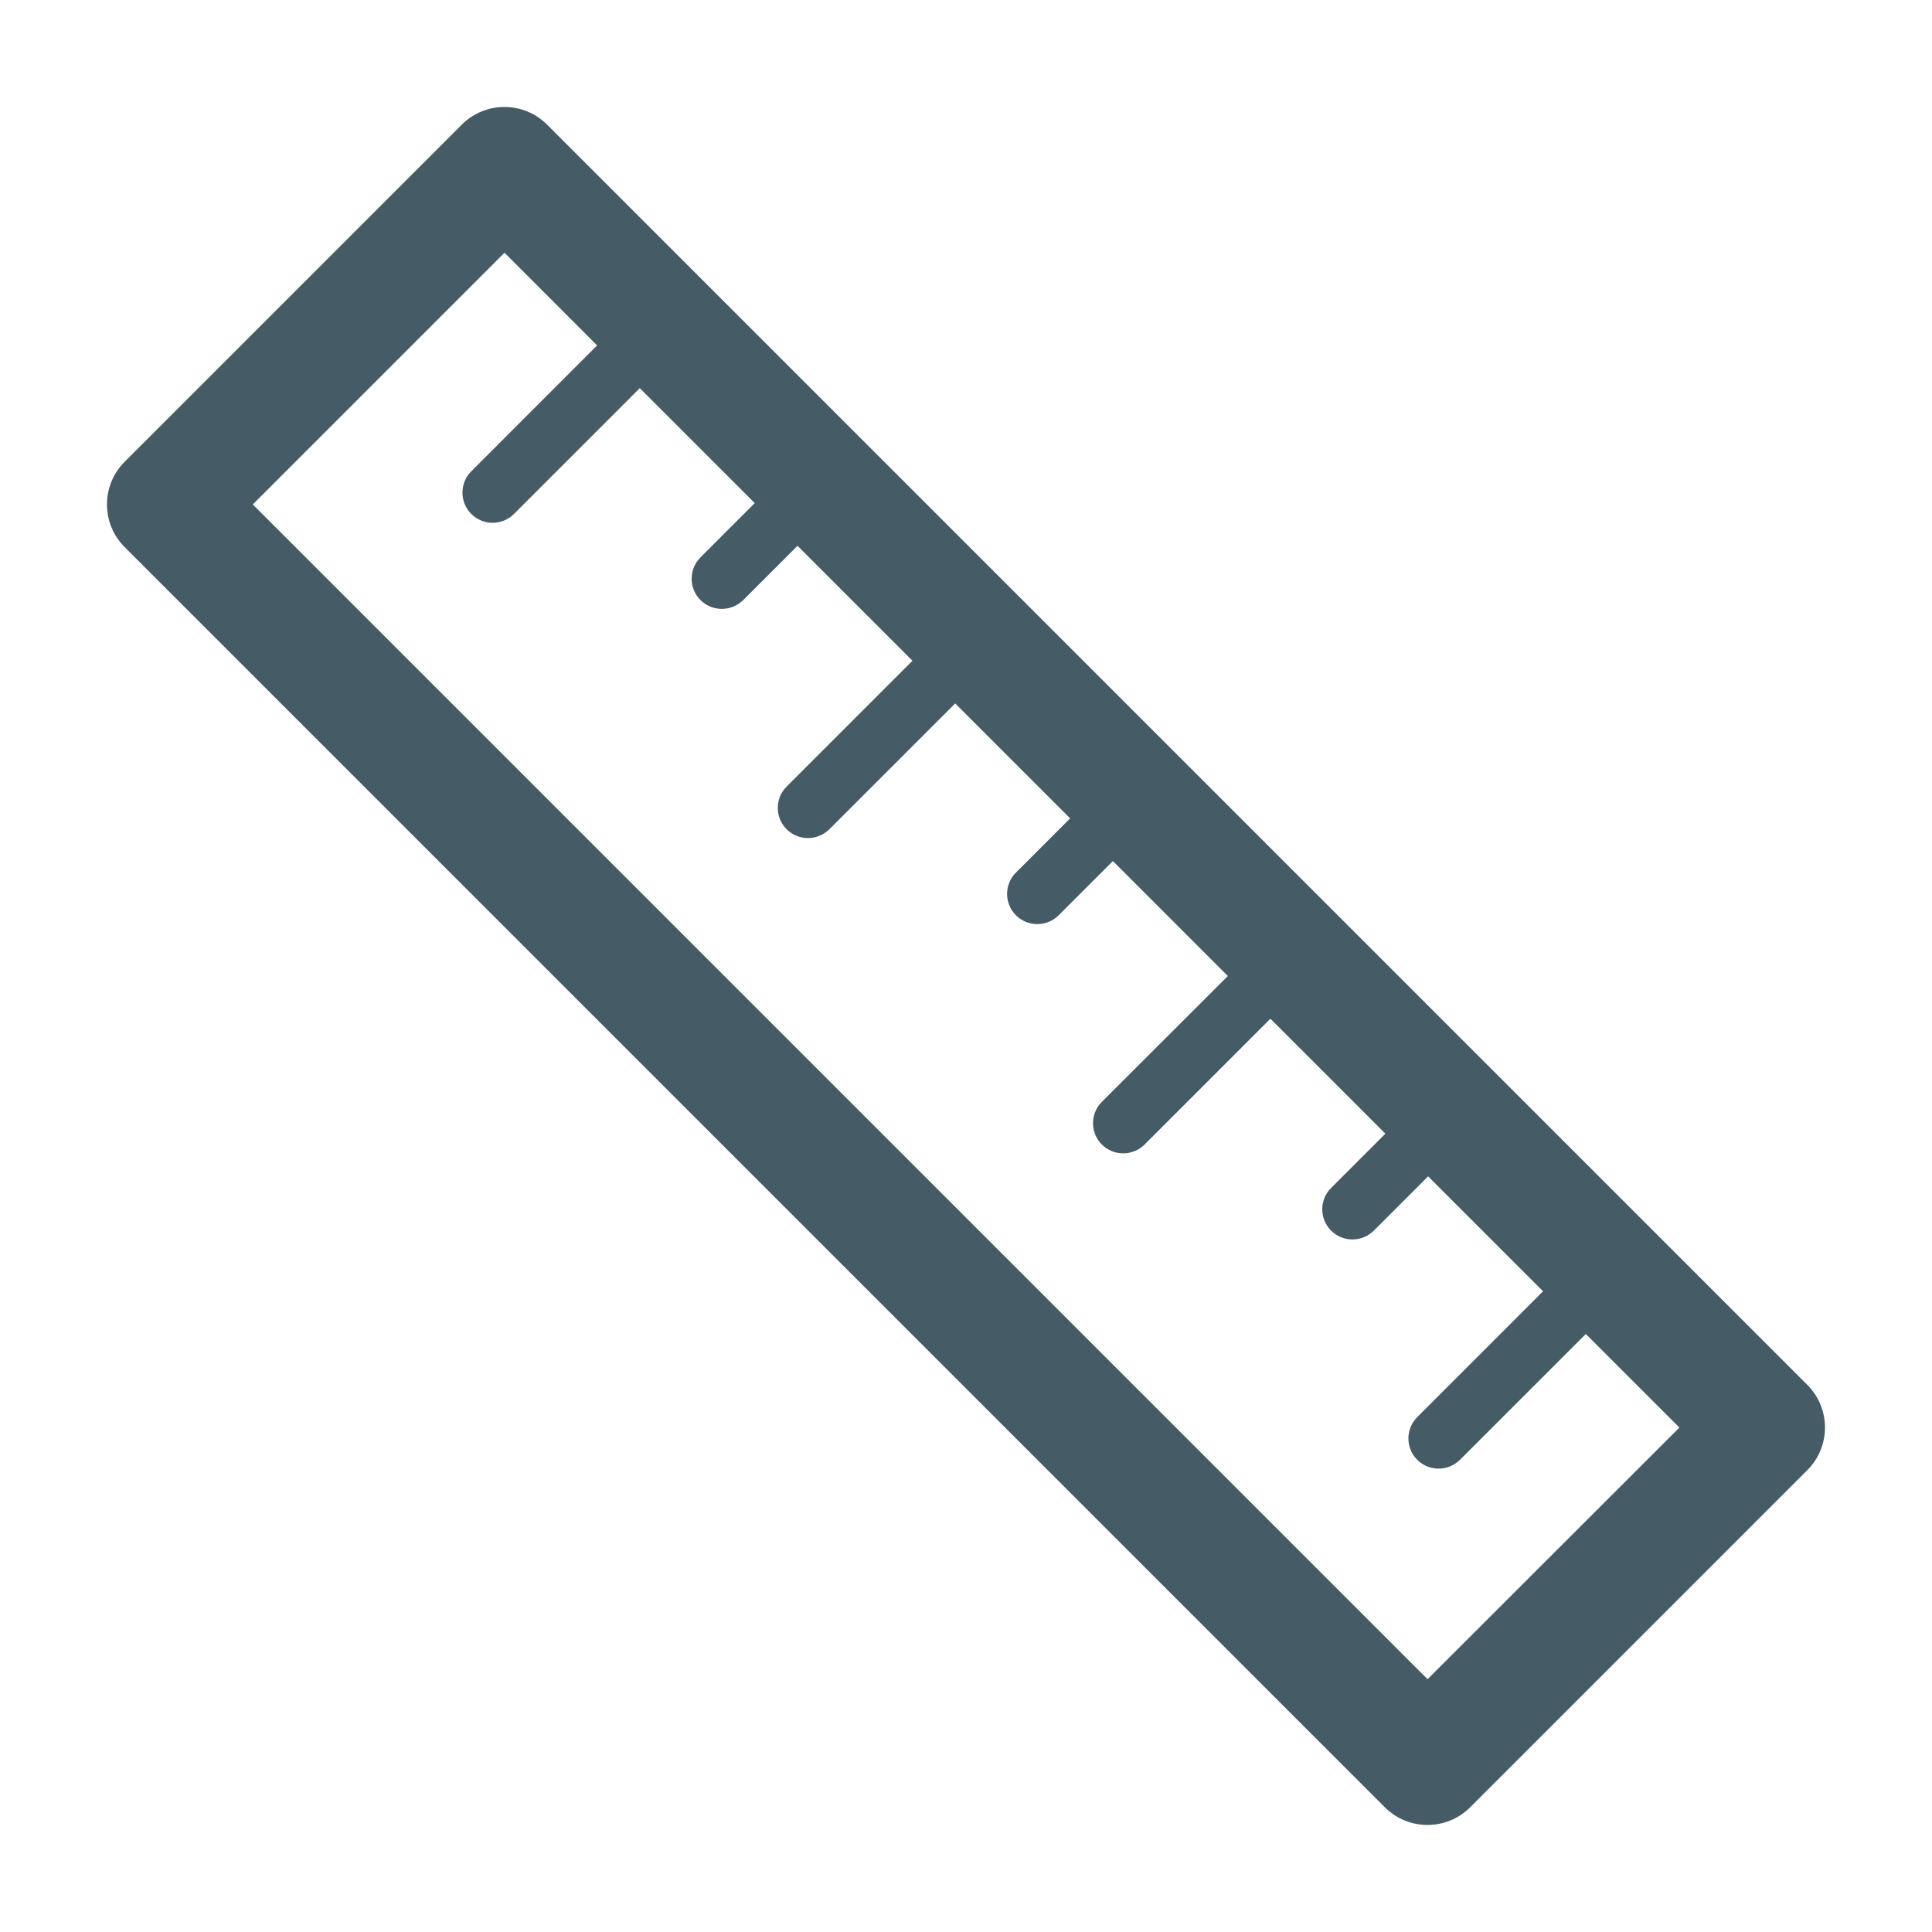<?xml version="1.0" encoding="utf-8"?>
<!-- Generator: Adobe Illustrator 19.1.0, SVG Export Plug-In . SVG Version: 6.00 Build 0)  -->
<svg version="1.1" id="Layer_1" xmlns="http://www.w3.org/2000/svg" xmlns:xlink="http://www.w3.org/1999/xlink" x="0px" y="0px"
	 viewBox="0 0 32 32" enable-background="new 0 0 32 32" xml:space="preserve">
<path fill="#455B65" d="M29.935,22.938L9.062,2.065c-0.391-0.391-1.023-0.391-1.414,0L2.065,7.648c-0.391,0.391-0.391,1.023,0,1.414
	l20.872,20.872c0.195,0.195,0.451,0.293,0.707,0.293s0.512-0.098,0.707-0.293l5.583-5.583
	C30.325,23.961,30.325,23.328,29.935,22.938z M23.645,27.813L4.187,8.355l4.169-4.169L9.89,5.721L7.806,7.806
	c-0.195,0.195-0.195,0.512,0,0.707C7.903,8.61,8.031,8.659,8.159,8.659S8.415,8.61,8.513,8.513l2.084-2.084l1.904,1.904
	l-0.899,0.899c-0.195,0.195-0.195,0.512,0,0.707c0.098,0.098,0.226,0.146,0.354,0.146s0.256-0.049,0.354-0.146l0.899-0.899
	l1.904,1.904l-2.084,2.084c-0.195,0.195-0.195,0.512,0,0.707c0.098,0.098,0.226,0.146,0.354,0.146s0.256-0.049,0.354-0.146
	l2.084-2.084l1.904,1.904l-0.898,0.898c-0.195,0.195-0.195,0.512,0,0.707c0.098,0.098,0.226,0.146,0.354,0.146
	s0.256-0.049,0.354-0.146l0.898-0.898l1.904,1.904L18.25,18.25c-0.195,0.195-0.195,0.512,0,0.707
	c0.098,0.098,0.226,0.146,0.354,0.146s0.256-0.049,0.354-0.146l2.084-2.084l1.904,1.904l-0.899,0.899
	c-0.195,0.195-0.195,0.512,0,0.707c0.098,0.098,0.226,0.146,0.354,0.146s0.256-0.049,0.354-0.146l0.899-0.899l1.904,1.904
	l-2.084,2.084c-0.195,0.195-0.195,0.512,0,0.707c0.098,0.098,0.226,0.146,0.354,0.146s0.256-0.049,0.354-0.146l2.084-2.084
	l1.55,1.55L23.645,27.813z"/>
</svg>
